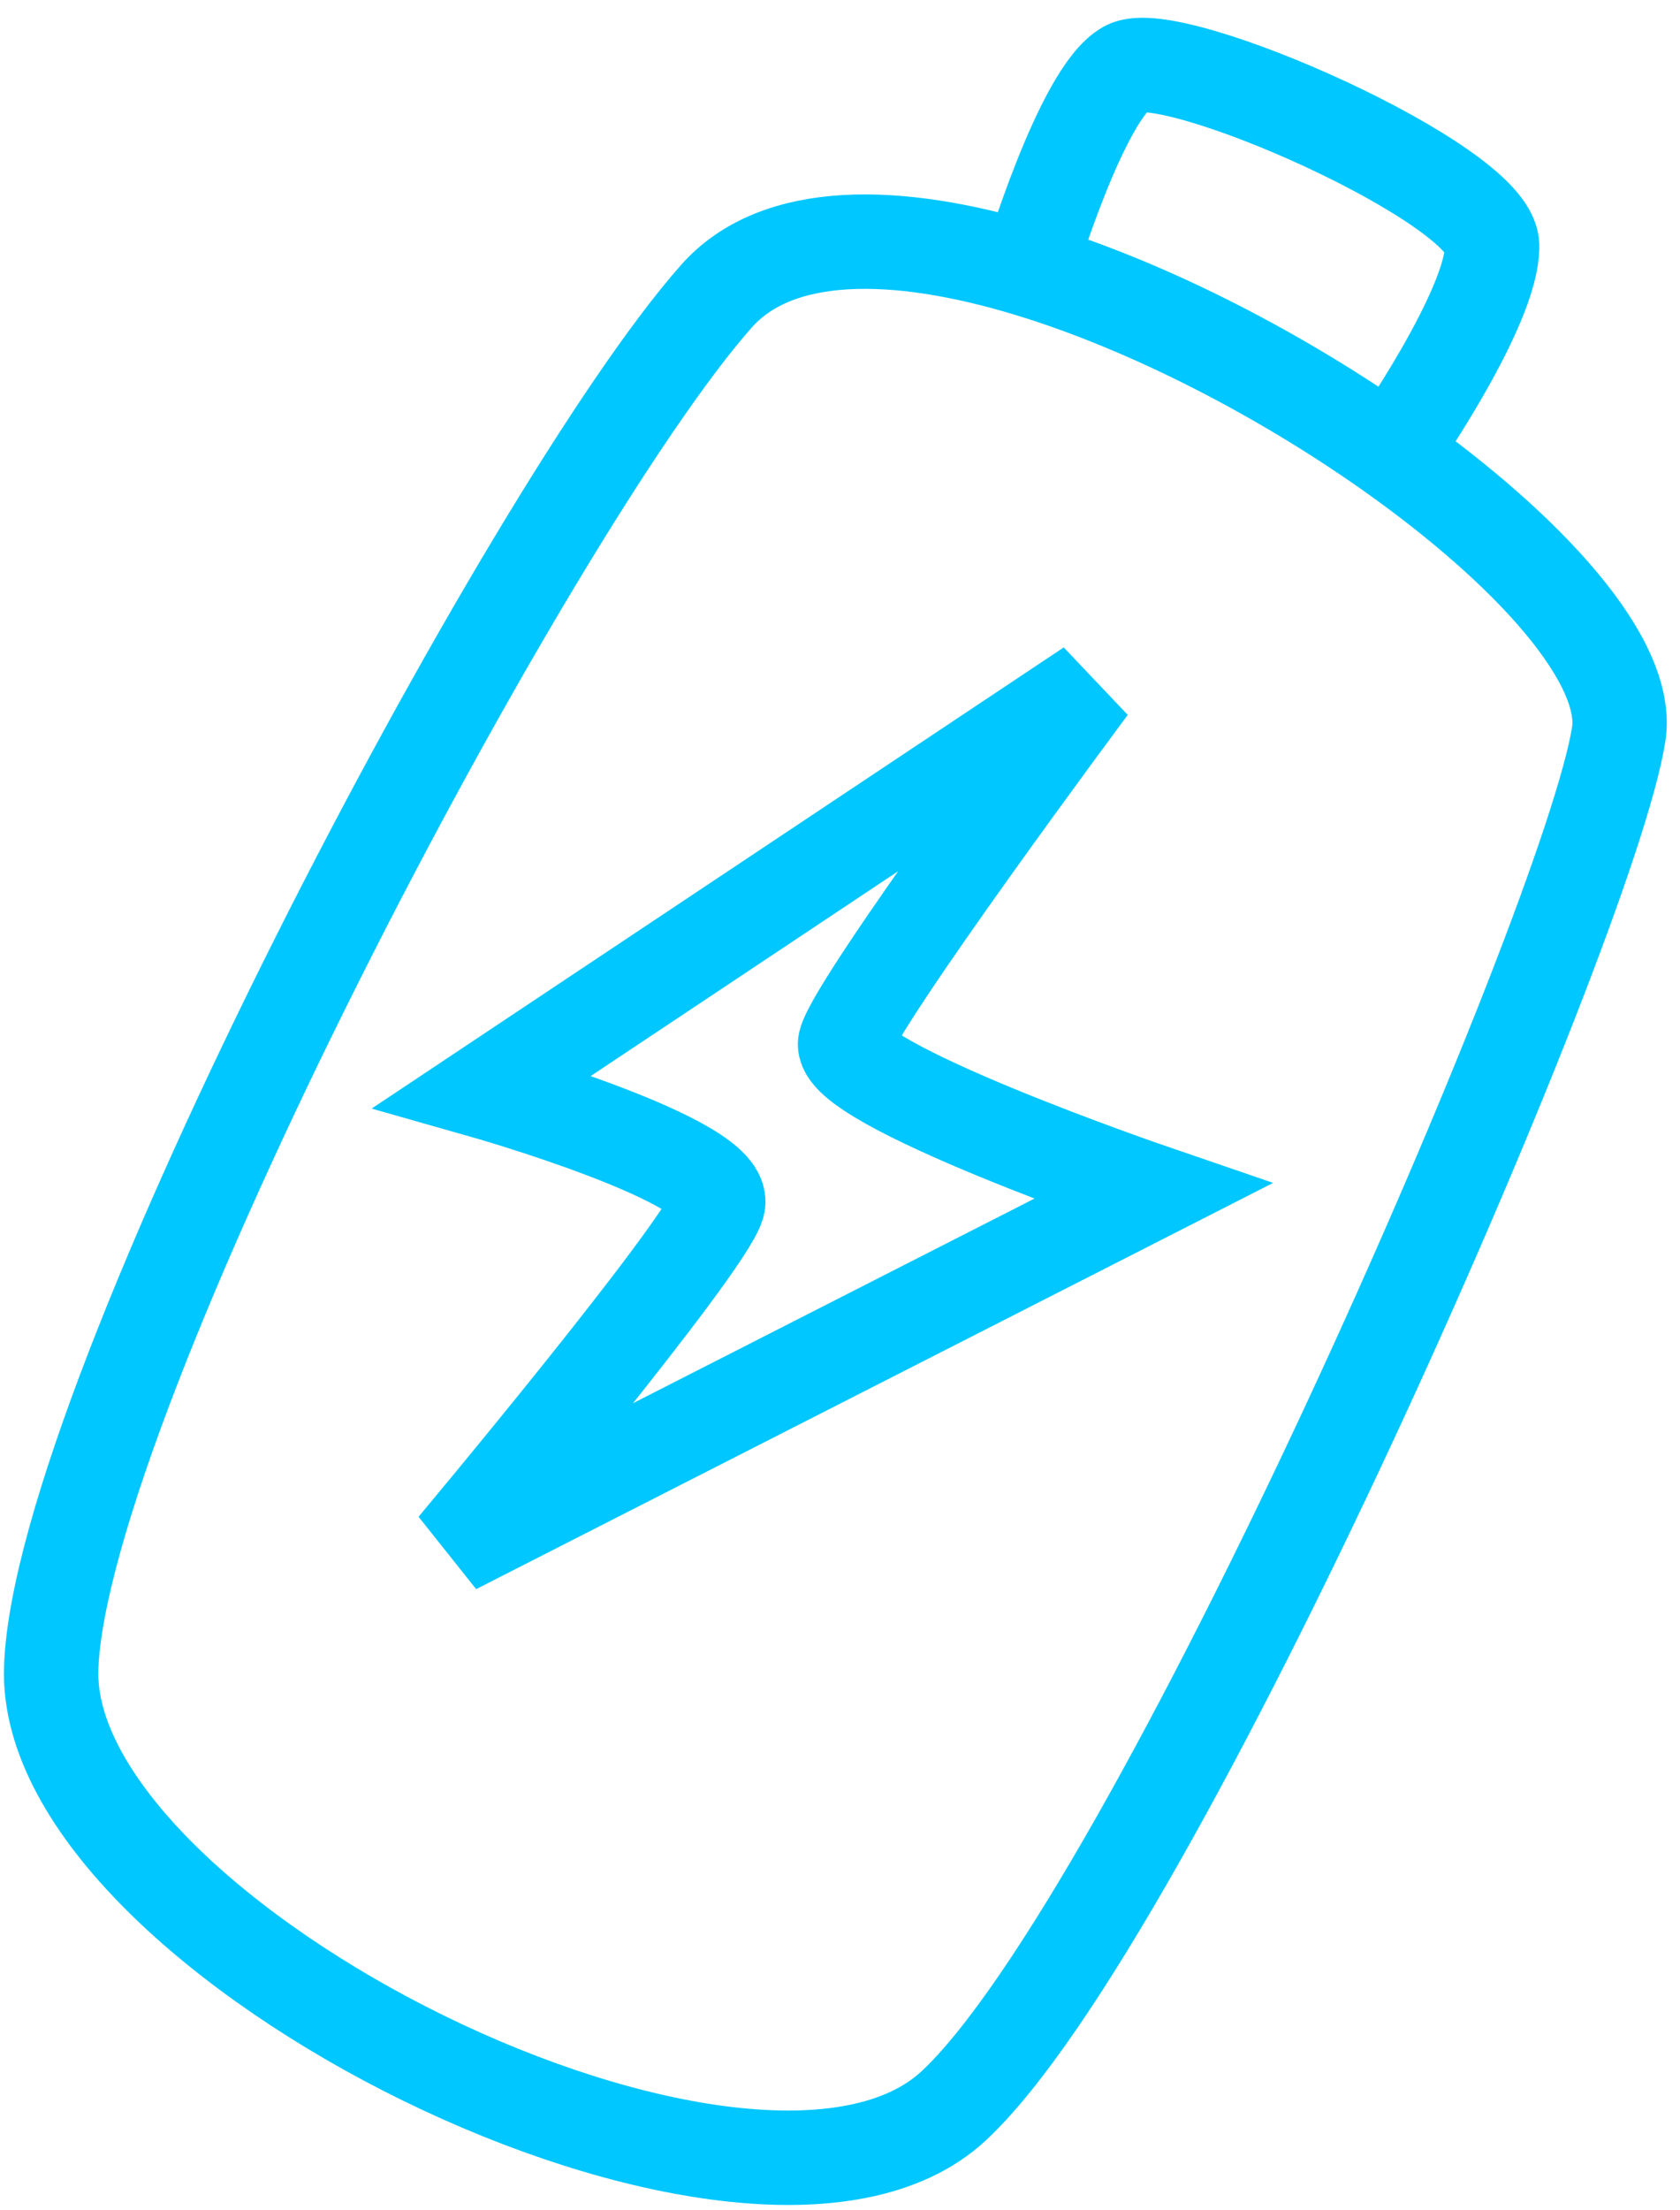 <svg width="89" height="117" viewBox="0 0 89 117" fill="none" xmlns="http://www.w3.org/2000/svg">
    <path d="M54.498 14.278C47.482 12.149 41.165 12.057 37.949 15.689C28.023 26.901 3.21 73.934 2.712 88.315C2.213 102.696 39.935 121.33 50.515 111.509C61.094 101.688 84.158 49.015 85.752 38.883C86.356 35.044 81.064 29.174 73.716 23.973M54.498 14.278C54.498 14.278 57.296 4.917 59.681 3.596C62.067 2.275 78.965 9.731 79.045 12.991C79.124 16.252 73.716 23.973 73.716 23.973M54.498 14.278C60.933 16.231 67.956 19.896 73.716 23.973M57.738 36.361L25.586 57.774C25.586 57.774 38.727 61.506 38.025 63.809C37.322 66.112 24.09 81.916 24.09 81.916L61.052 63.085C61.052 63.085 44.244 57.326 44.781 55.191C45.319 53.056 57.738 36.361 57.738 36.361Z" stroke="#00C7FF" stroke-width="5"/>
</svg>
